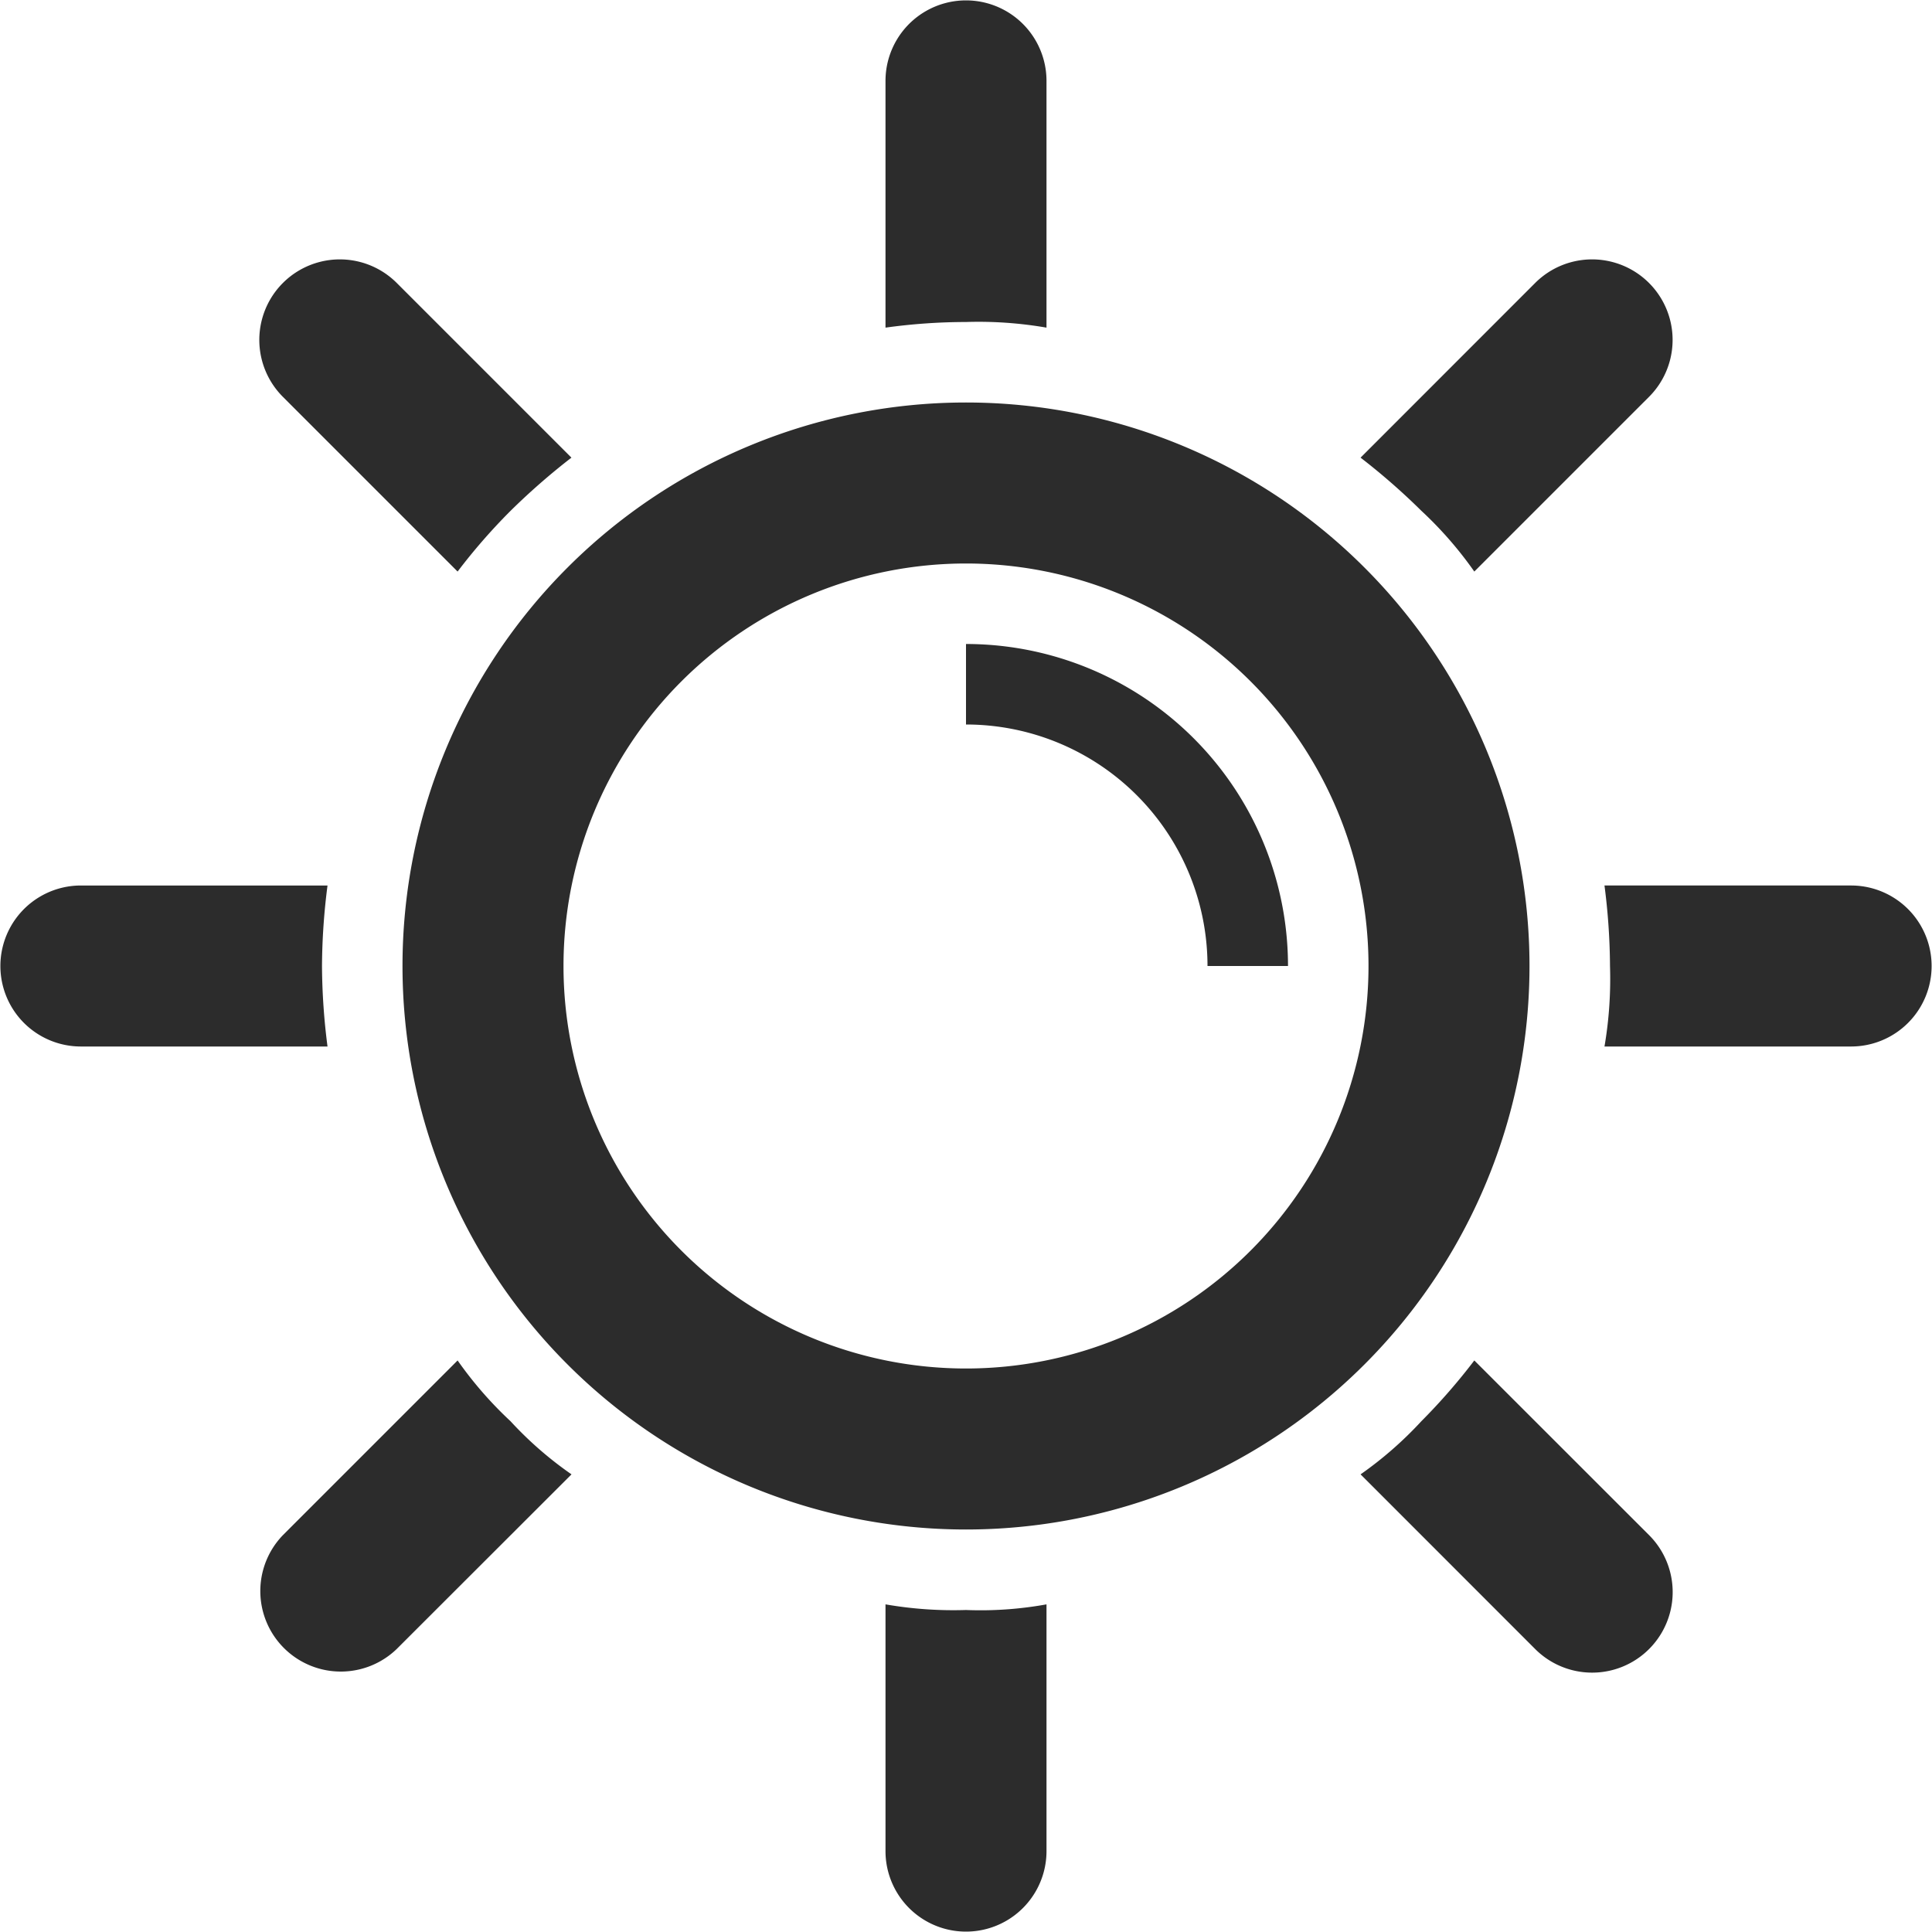 <?xml version="1.0" standalone="no"?><!DOCTYPE svg PUBLIC "-//W3C//DTD SVG 1.1//EN" "http://www.w3.org/Graphics/SVG/1.1/DTD/svg11.dtd"><svg t="1626854465221" class="icon" viewBox="0 0 1024 1024" version="1.1" xmlns="http://www.w3.org/2000/svg" p-id="3313" xmlns:xlink="http://www.w3.org/1999/xlink" width="32" height="32"><defs><style type="text/css">@font-face { font-family: feedback-iconfont; src: url("//at.alicdn.com/t/font_1031158_1uhr8ri0pk5.eot?#iefix") format("embedded-opentype"), url("//at.alicdn.com/t/font_1031158_1uhr8ri0pk5.woff2") format("woff2"), url("//at.alicdn.com/t/font_1031158_1uhr8ri0pk5.woff") format("woff"), url("//at.alicdn.com/t/font_1031158_1uhr8ri0pk5.ttf") format("truetype"), url("//at.alicdn.com/t/font_1031158_1uhr8ri0pk5.svg#iconfont") format("svg"); }
</style></defs><path d="M981.333 554.667h-130.923A212.523 212.523 0 0 0 853.333 512a343.915 343.915 0 0 0-2.923-42.667H981.333a42.667 42.667 0 0 1 0 85.333z m-199.915-251.733a203.2 203.2 0 0 0-28.075-32.213 350.613 350.613 0 0 0-32.213-28.16l92.544-92.587a42.667 42.667 0 1 1 60.331 60.373zM469.333 173.653V42.667a42.667 42.667 0 0 1 85.333 0v130.987A210.923 210.923 0 0 0 512 170.667a312.896 312.896 0 0 0-42.667 2.987zM242.539 302.933l-92.587-92.587a42.667 42.667 0 1 1 60.331-60.373l92.587 92.587a359.509 359.509 0 0 0-32.235 28.16 314.432 314.432 0 0 0-28.096 32.213zM170.667 512a343.915 343.915 0 0 0 2.923 42.667H42.667a42.667 42.667 0 0 1 0-85.333h130.923A343.915 343.915 0 0 0 170.667 512z m71.872 209.067a205.056 205.056 0 0 0 28.053 32.213 194.283 194.283 0 0 0 32.32 28.16l-92.672 92.587a42.667 42.667 0 0 1-60.288-60.373zM554.667 850.347V981.333a42.667 42.667 0 0 1-85.333 0v-130.987a210.283 210.283 0 0 0 42.667 2.987 195.691 195.691 0 0 0 42.667-2.987zM512 810.667a298.667 298.667 0 1 1 298.667-298.667 298.667 298.667 0 0 1-298.667 298.667z m0-512a213.333 213.333 0 1 0 213.333 213.333 213.333 213.333 0 0 0-213.333-213.333z m0 85.333v-42.667a170.667 170.667 0 0 1 170.667 170.667h-42.667a128 128 0 0 0-128-128z m269.419 337.067l92.629 92.587a42.688 42.688 0 1 1-60.373 60.373l-92.544-92.587a199.637 199.637 0 0 0 32.213-28.16 322.133 322.133 0 0 0 28.075-32.213z" p-id="3314" fill="#2c2c2c"></path></svg>